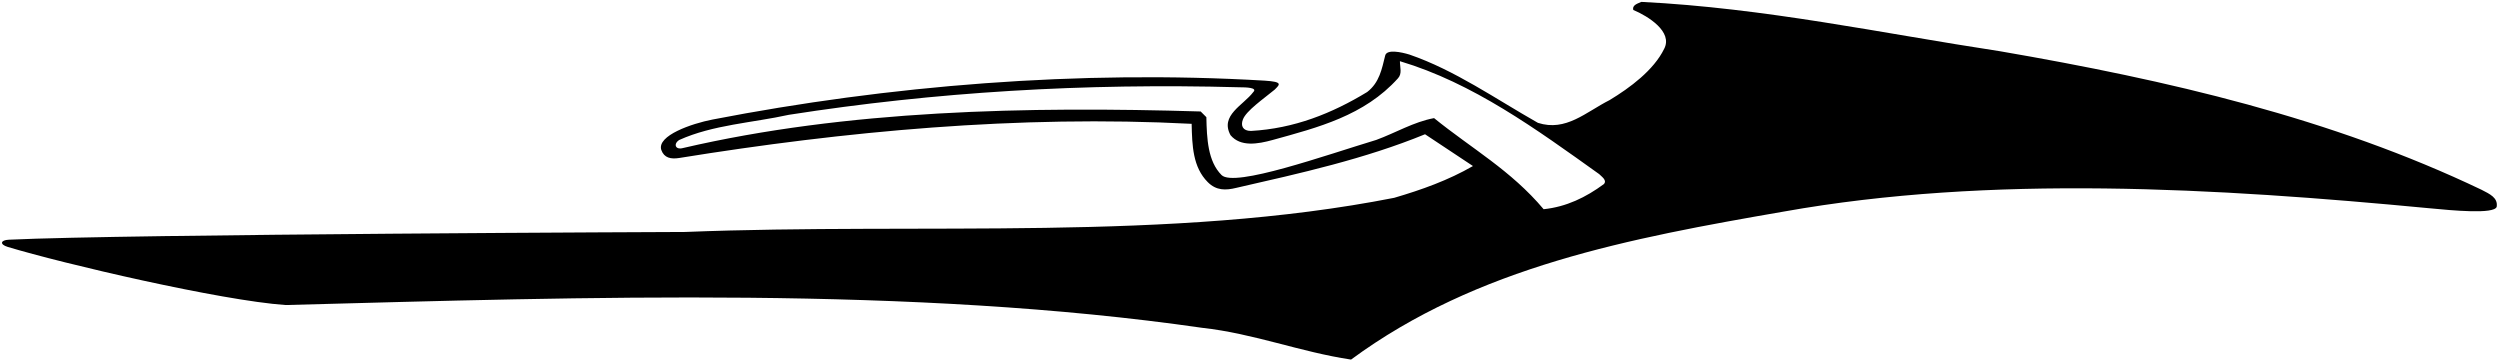 <?xml version="1.0" encoding="UTF-8"?>
<svg xmlns="http://www.w3.org/2000/svg" xmlns:xlink="http://www.w3.org/1999/xlink" width="527pt" height="76pt" viewBox="0 0 527 76" version="1.1">
<g id="surface1">
<path style=" stroke:none;fill-rule:nonzero;fill:rgb(0%,0%,0%);fill-opacity:1;" d="M 523.102 40 C 491.5 24.898 457 16.898 421.602 10.801 C 396.602 7 372.102 1.699 346 0.398 C 345.398 0.699 344 1 344.301 2.102 C 347.398 3.398 352.703 6.699 350.801 10.301 C 348.602 14.801 343.602 18.5 339.301 21.102 C 334.301 23.621 330.102 27.801 324.199 25.898 C 315.199 20.801 306.699 14.801 297.102 11.5 C 295.398 10.984 292.344 10.328 292 11.699 C 291.301 14.5 290.801 17.398 288.199 19.398 C 280.801 23.898 272.801 27.102 263.699 27.602 C 261.973 27.602 261.5 26.5 262 25.199 C 262.68 23.352 266.398 20.801 268.699 18.898 C 269.812 17.789 270.473 17.25 266.602 17 C 227.5 14.699 187.188 18.035 150.199 25.199 C 145.844 26.043 138.449 28.574 139.398 31.602 C 140 33.301 141.414 33.586 143.199 33.301 C 177.898 27.699 214.602 24.199 251.199 26.102 C 251.301 30.699 251.441 35.242 254.602 38.398 C 256.406 40.207 258.398 40.141 260.602 39.602 C 274.199 36.5 287.699 33.5 300.398 28.301 L 310.5 35 C 305.301 38 299.699 40 293.898 41.699 C 246.602 51 194.699 46.898 144.398 48.898 C 144.398 48.898 26.844 49.336 1.855 50.531 C 0.074 50.617 -0.086 51.527 1.609 52.043 C 13.312 55.586 46.484 63.34 60.199 64.301 C 123.898 62.602 192.301 60.301 253.398 69.102 C 264.301 70.301 274.102 74.199 284.801 75.801 C 311.398 56.199 343.699 50.199 376 44.602 C 419.699 36.801 467.312 39.641 512.102 43.898 C 517.039 44.371 525.758 45.199 526.301 43.602 C 526.602 41.699 524.879 40.91 523.102 40 Z M 338.102 38.801 C 334.301 41.602 330.199 43.602 325.398 44.102 C 318.5 35.898 310.199 31.301 302.301 24.898 C 298 25.699 294.199 28 290.102 29.5 C 279.5 32.699 260.188 39.586 257.5 36.898 C 254.602 34 254.398 29.199 254.301 24.699 L 253.102 23.5 C 216.5 22.398 178.398 23.199 144 31.199 C 142.324 31.672 141.906 30.301 143.199 29.5 C 150.301 26.301 158.602 25.898 166.301 24.199 C 197.102 19.398 228.398 17.5 261.301 18.398 C 262.699 18.398 265.133 18.469 264.199 19.398 C 262.102 22.199 257.102 24.301 259.398 28.5 C 261.5 31 265.121 30.379 268.301 29.5 C 277.781 26.879 287.602 24.398 294.699 16.5 C 295.609 15.5 295.102 14.199 295.102 12.898 C 310.5 17.5 323.801 27.199 337.102 36.699 C 337.699 37.301 338.801 38 338.102 38.801 "/>
</g>
</svg>
